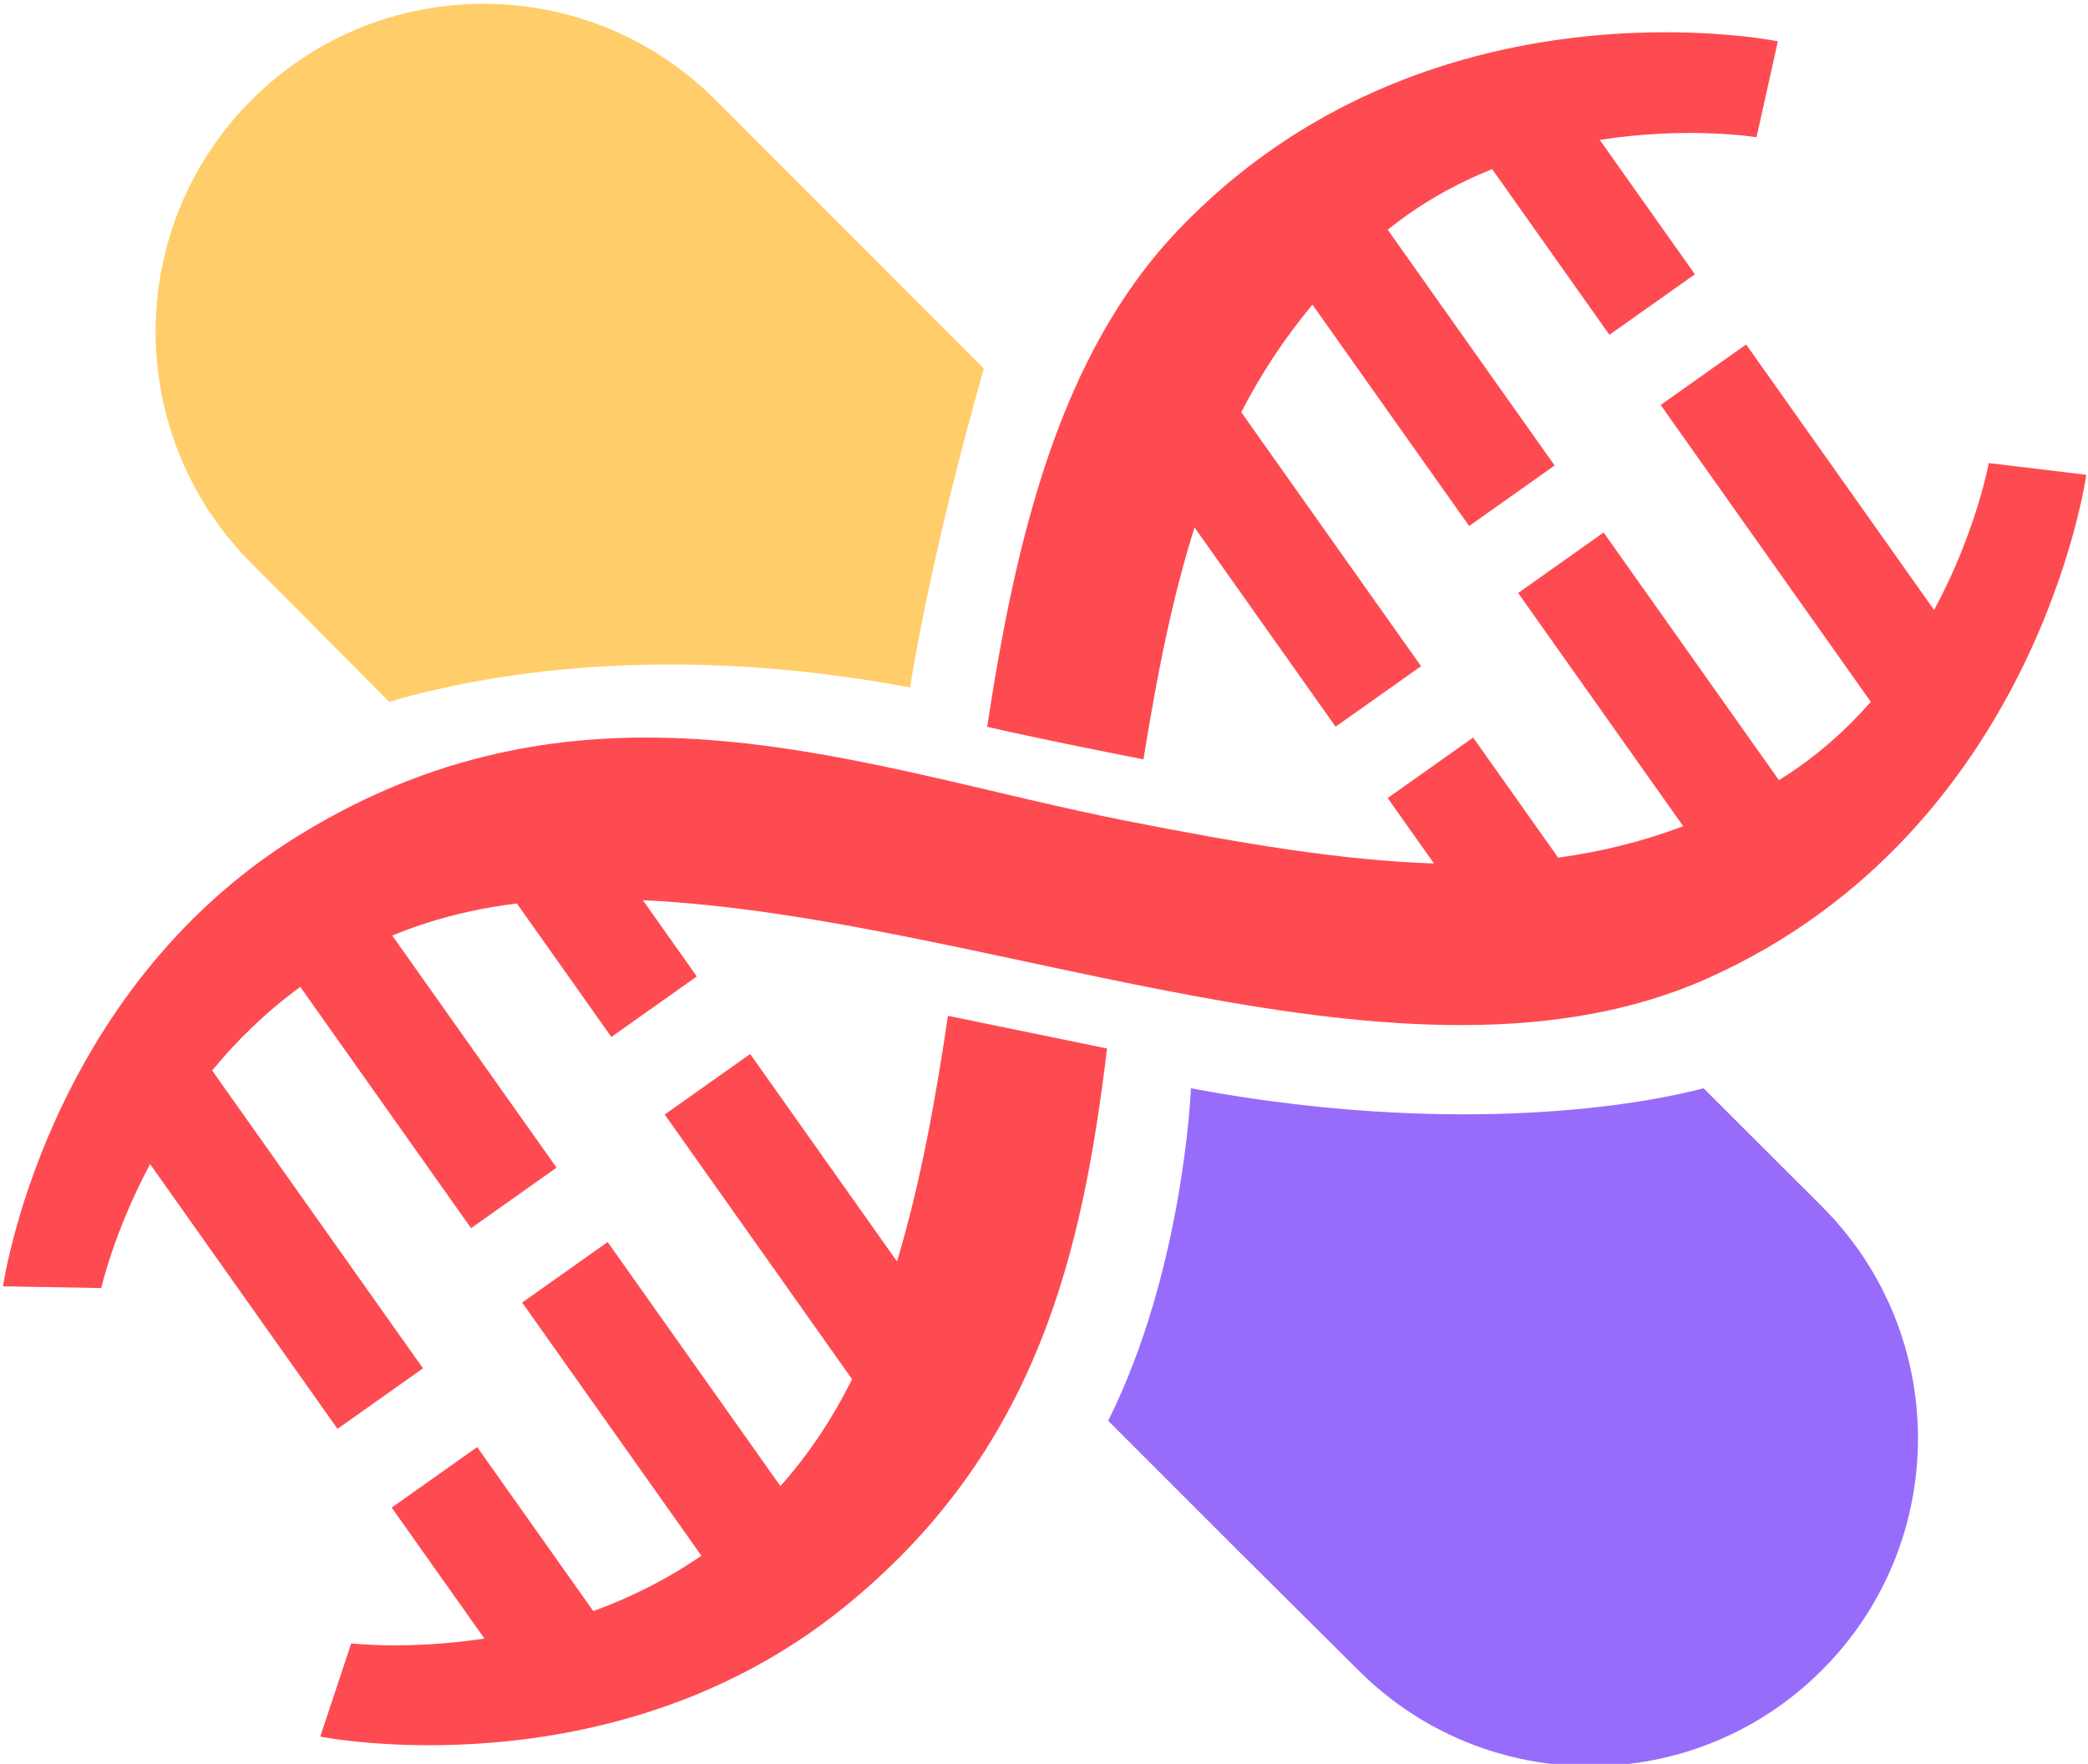 <?xml version="1.0" encoding="UTF-8" standalone="no"?>
<!DOCTYPE svg PUBLIC "-//W3C//DTD SVG 1.1//EN" "http://www.w3.org/Graphics/SVG/1.1/DTD/svg11.dtd">
<svg width="100%" height="100%" viewBox="0 0 1578 1333" version="1.1" xmlns="http://www.w3.org/2000/svg" xmlns:xlink="http://www.w3.org/1999/xlink" xml:space="preserve" xmlns:serif="http://www.serif.com/" style="fill-rule:evenodd;clip-rule:evenodd;stroke-linejoin:round;stroke-miterlimit:2;">
    <g transform="matrix(12.318,0,0,12.318,-2871.56,-5686.17)">
        <g>
            <g transform="matrix(1.619,-1.619,-1.625,-1.625,426.533,2249.58)">
                <path d="M486.527,589.06L486.527,589.285L486.541,594.268C486.541,599.101 490.473,603.019 495.325,603.019L495.328,603.019C500.179,603.019 504.112,599.101 504.112,594.268L504.108,584.125C499.402,581.516 496.668,579.498 496.668,579.498C492.876,585.019 488.816,587.811 486.527,589.06Z" style="fill:rgb(255,205,106);"/>
            </g>
            <g transform="matrix(1.619,-1.619,-1.625,-1.625,426.533,2249.58)">
                <path d="M504.109,556.952L504.112,552.484C504.112,547.651 500.179,543.733 495.328,543.733L495.325,543.733C490.473,543.733 486.541,547.651 486.541,552.484L486.527,557.003L486.527,561.915C490.834,563.345 494.395,566.629 494.395,566.629C497.906,561.517 501.758,558.326 504.109,556.952Z" style="fill:rgb(151,108,251);"/>
            </g>
            <g transform="matrix(0.606,0.856,-0.856,0.606,500.915,19.631)">
                <path d="M286.111,412.618L281.423,412.618L281.423,406.492L290.033,406.492C291.191,404.265 292.106,401.946 292.761,399.458L276.044,399.458L276.044,393.332L293.794,393.332C293.949,390.84 293.68,388.476 293.16,386.298L271.884,386.298L271.884,380.172L290.916,380.172C288.598,375.494 285.747,372.597 285.747,372.597L289.605,368.335C289.605,368.335 304.92,382.705 300.855,403.385C297.134,422.311 273.696,435.537 261.124,451.632L266.59,451.632L266.59,457.758L257.024,457.758C255.728,460.157 254.865,462.512 254.342,464.792L270.977,464.792L270.977,470.918L253.687,470.918C253.719,473.433 254.109,475.796 254.697,477.952L276.044,477.952L276.044,484.078L257.066,484.078C259.115,488.148 261.337,490.599 261.337,490.599L257.933,495.231C257.933,495.231 245.316,483.316 246.399,465.924C247.652,445.824 262.377,436.616 273.708,425.838C278.699,421.092 282.873,416.894 286.111,412.618Z" style="fill:rgb(253,75,81);"/>
            </g>
            <g transform="matrix(-0.606,-0.856,-0.856,0.606,894.42,445.351)">
                <path d="M286.111,484.38C283.558,487.752 280.422,491.075 276.763,494.657C278.692,496.493 281.607,499.245 283.602,501.017C291.797,493.125 298.939,484.891 300.855,475.147C304.92,454.467 289.605,440.097 289.605,440.097L285.747,444.359C285.747,444.359 288.598,447.256 290.916,451.934L281.285,451.934L281.285,458.06L293.16,458.06C293.68,460.238 293.949,462.602 293.794,465.094L276.898,465.094L276.898,471.22L292.761,471.22C292.106,473.708 291.191,476.027 290.033,478.254L271.831,478.254L271.831,484.38L286.111,484.38ZM261.124,523.394C264.01,519.699 267.468,516.156 271.129,512.661L264.191,506.168C255.452,514.096 247.316,522.973 246.399,537.686C245.316,555.078 257.933,566.993 257.933,566.993L261.337,562.361C261.337,562.361 259.115,559.91 257.066,555.84L266.452,555.84L266.452,549.714L254.697,549.714C254.109,547.558 253.719,545.195 253.687,542.68L271.831,542.68L271.831,536.554L254.342,536.554C254.865,534.274 255.728,531.919 257.024,529.52L275.991,529.52L275.991,523.394L261.124,523.394Z" style="fill:rgb(253,75,81);"/>
            </g>
        </g>
    </g>
</svg>
